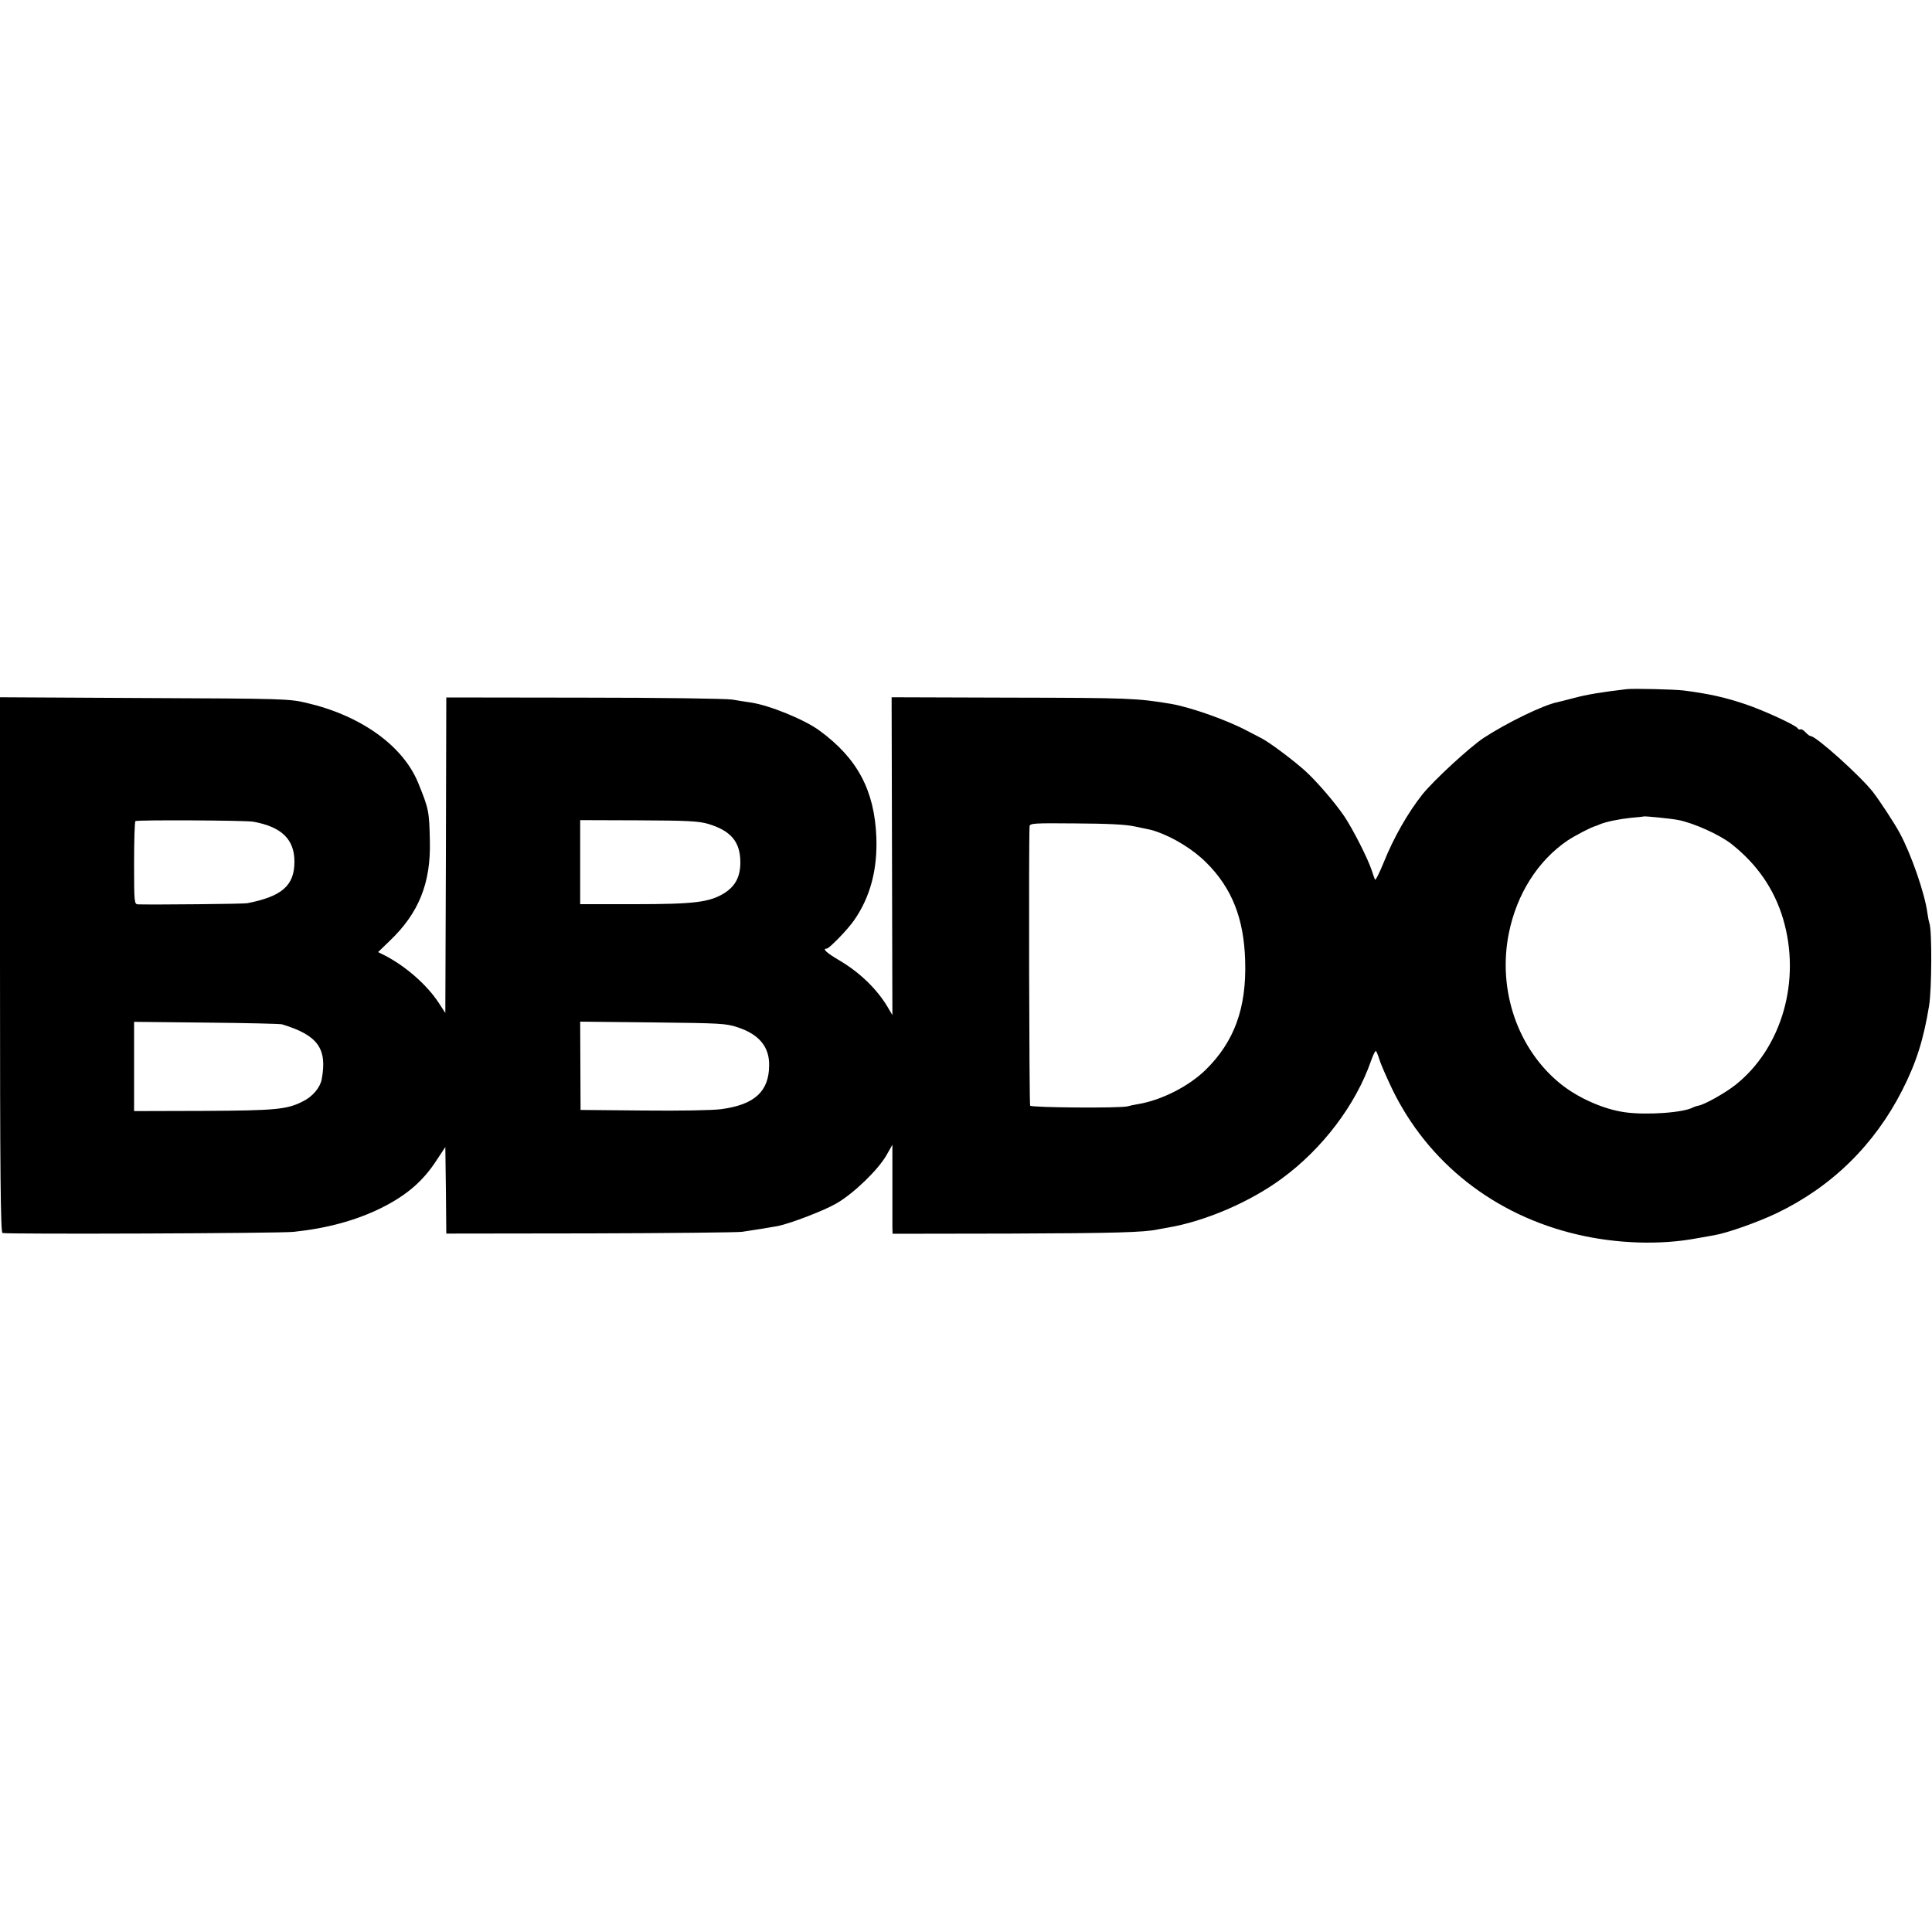 <?xml version="1.0" standalone="no"?>
<!DOCTYPE svg PUBLIC "-//W3C//DTD SVG 20010904//EN"
 "http://www.w3.org/TR/2001/REC-SVG-20010904/DTD/svg10.dtd">
<svg version="1.0" xmlns="http://www.w3.org/2000/svg"
 width="1000pt" height="1000pt" viewBox="0 0 1000 1000"
 preserveAspectRatio="xMidYMid meet">
<g transform="translate(0,1000) scale(0.1,-0.1)"
fill="#000000" stroke="none">
<path d="M8420 6433 c-128 -15 -207 -28 -270 -45 -41 -11 -82 -21 -91 -23 -72
-15 -258 -105 -379 -184 -75 -50 -258 -219 -317 -292 -77 -97 -150 -226 -201
-353 -22 -54 -42 -94 -45 -89 -2 4 -10 26 -17 48 -19 59 -96 211 -142 280 -48
70 -135 172 -197 230 -56 52 -186 150 -230 173 -18 9 -52 27 -75 39 -105 56
-295 123 -396 140 -173 29 -220 31 -820 32 l-625 2 2 -823 2 -822 -26 44 c-55
91 -141 175 -245 237 -70 41 -94 63 -69 63 13 0 110 100 142 147 84 121 121
262 115 430 -10 243 -98 408 -295 552 -78 57 -259 131 -356 145 -22 3 -65 10
-95 15 -31 5 -368 10 -767 10 l-713 1 -2 -816 -3 -817 -32 49 c-61 95 -173
193 -282 249 l-34 17 60 58 c150 143 213 298 208 515 -3 157 -6 169 -61 304
-79 192 -297 348 -578 413 -88 21 -119 22 -838 25 l-748 4 0 -1384 c0 -1087 3
-1386 13 -1389 20 -7 1438 -2 1507 6 172 18 322 59 450 122 134 66 221 141
292 252 l43 65 3 -224 2 -224 743 1 c408 1 762 5 787 8 62 9 161 25 186 30 68
14 242 81 305 118 89 52 213 172 257 248 l31 55 0 -195 c0 -107 0 -211 0 -230
l1 -36 608 1 c538 2 696 6 767 22 11 2 34 6 50 9 194 33 426 133 590 254 210
154 382 381 461 608 10 28 21 52 25 52 3 0 11 -19 18 -42 7 -24 37 -92 66
-153 185 -383 530 -655 960 -755 204 -48 432 -55 620 -19 28 5 66 12 85 15 68
11 226 67 325 114 286 137 507 354 651 637 73 143 111 265 139 438 14 86 15
388 2 425 -3 8 -8 33 -11 55 -13 100 -84 305 -144 415 -25 47 -105 169 -138
211 -65 83 -294 289 -322 289 -5 0 -17 9 -27 20 -10 11 -21 17 -26 15 -4 -3
-11 0 -15 6 -10 16 -175 92 -267 123 -109 37 -191 55 -322 72 -48 6 -260 11
-295 7z m265 -677 c80 -15 218 -77 279 -126 132 -105 219 -232 265 -385 95
-320 -6 -670 -247 -861 -55 -43 -162 -103 -192 -107 -8 -2 -19 -5 -25 -8 -47
-28 -241 -42 -355 -26 -108 15 -240 73 -330 145 -224 179 -330 487 -270 783
41 202 150 374 303 478 39 26 123 70 147 76 3 1 12 4 20 8 33 14 103 28 162
34 35 3 64 6 65 7 3 3 143 -11 178 -18z m-7375 -9 c147 -26 214 -91 214 -207
0 -124 -65 -180 -244 -215 -20 -4 -471 -8 -565 -6 -20 1 -21 7 -21 214 0 116
3 214 7 217 10 7 567 4 609 -3z m2354 -11 c118 -35 167 -92 168 -196 1 -76
-25 -126 -83 -163 -77 -47 -153 -57 -465 -57 l-281 0 0 218 0 217 301 -1 c252
-1 311 -4 360 -18z m2211 -14 c86 -18 85 -17 110 -26 91 -31 192 -94 258 -160
134 -133 196 -291 202 -511 7 -243 -56 -416 -204 -562 -88 -86 -230 -158 -351
-178 -19 -3 -43 -8 -52 -11 -35 -11 -500 -7 -506 3 -5 8 -8 1355 -3 1445 1 17
19 18 239 16 164 -1 258 -5 307 -16z m-4415 -1024 c185 -56 235 -125 205 -285
-8 -42 -47 -89 -96 -113 -83 -43 -141 -48 -517 -50 l-358 -1 0 231 0 231 376
-4 c206 -2 382 -6 390 -9z m2360 -16 c109 -36 163 -101 161 -197 -1 -135 -76
-203 -248 -226 -45 -6 -214 -9 -403 -7 l-325 3 -1 228 -1 229 376 -4 c353 -4
380 -5 441 -26z"/>
</g>
</svg>
